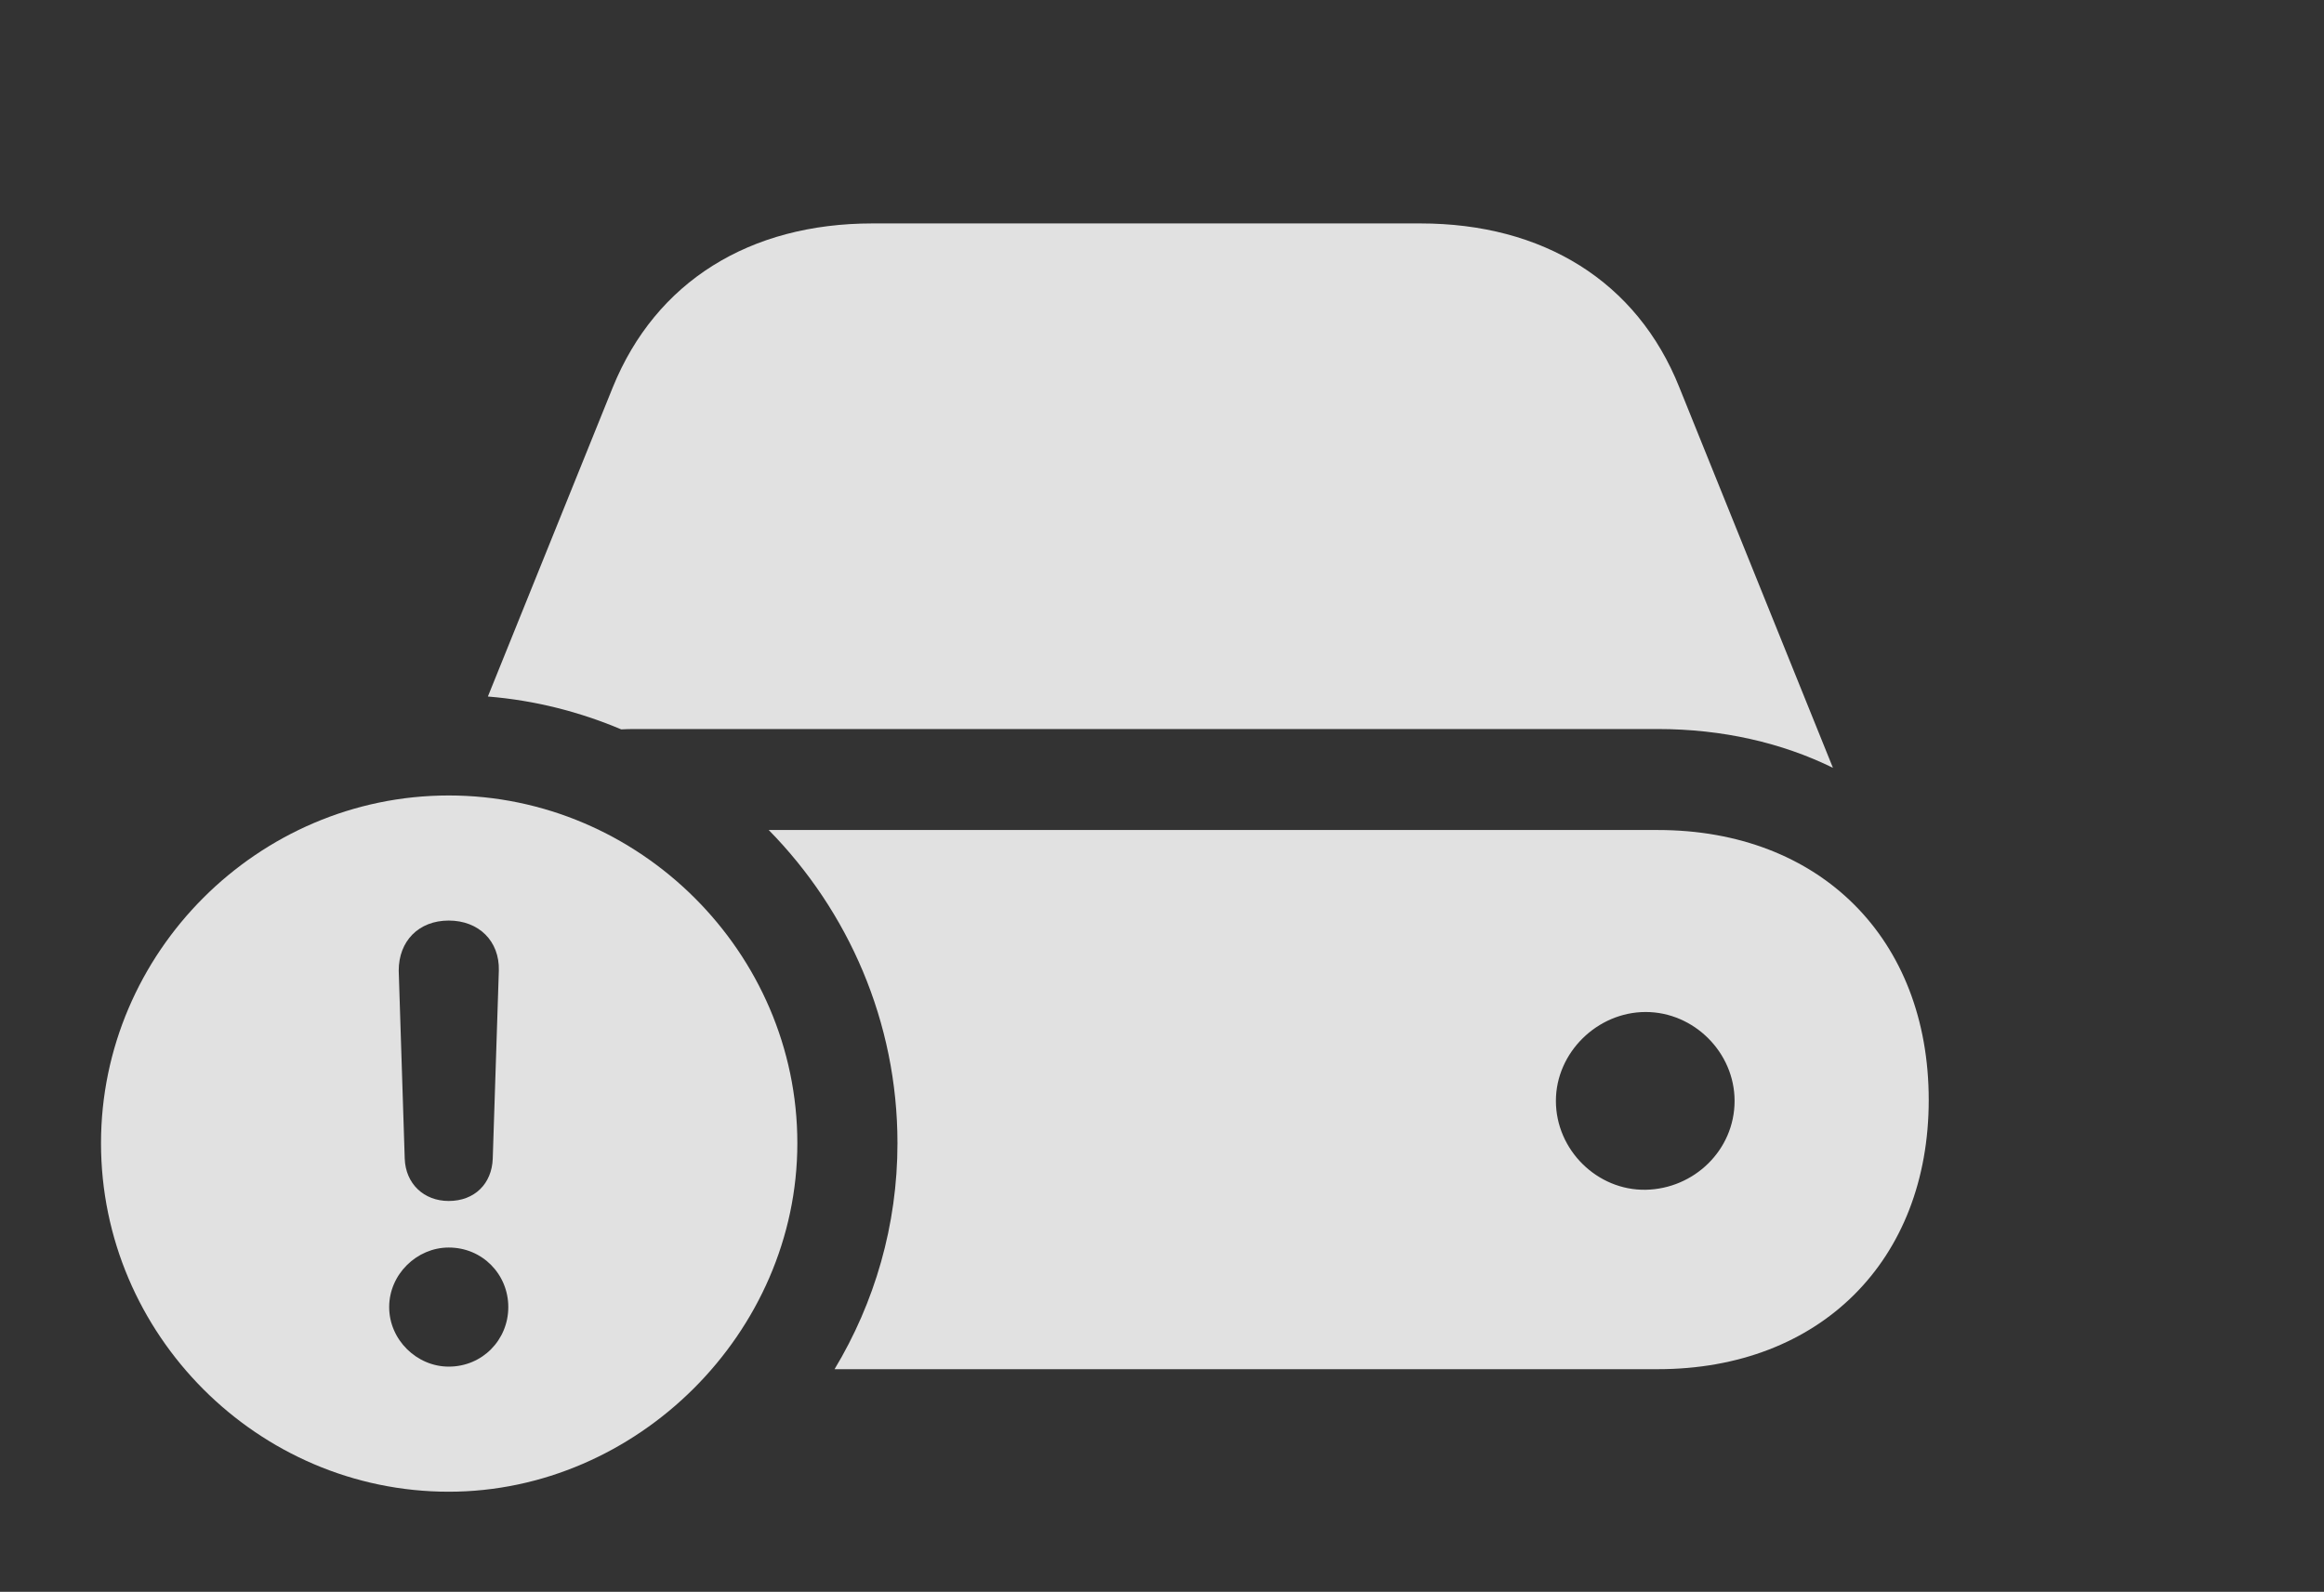 <?xml version="1.0" encoding="UTF-8"?>
<!--Generator: Apple Native CoreSVG 326-->
<!DOCTYPE svg
PUBLIC "-//W3C//DTD SVG 1.1//EN"
       "http://www.w3.org/Graphics/SVG/1.1/DTD/svg11.dtd">
<svg version="1.1" xmlns="http://www.w3.org/2000/svg" xmlns:xlink="http://www.w3.org/1999/xlink" viewBox="0 0 26.299 18.018">
 <rect x="0" y="0" width="26.299" height="18.018" fill="#333333" stroke="none"/>
 <g>
  <rect height="18.018" opacity="0" width="26.299" x="0" y="0"/>
  <path d="M21.826 12.451C21.826 14.268 20.596 15.498 18.76 15.498L9.444 15.498C9.897 14.746 10.156 13.869 10.156 12.94C10.156 11.566 9.6 10.312 8.699 9.395L18.76 9.395C20.596 9.395 21.826 10.625 21.826 12.451ZM17.607 12.461C17.607 13.018 18.076 13.477 18.623 13.467C19.17 13.457 19.629 13.018 19.629 12.461C19.629 11.914 19.17 11.455 18.623 11.455C18.076 11.455 17.607 11.914 17.607 12.461ZM19.004 4.385L20.742 8.691C20.166 8.408 19.492 8.252 18.76 8.252L7.188 8.252C7.134 8.252 7.082 8.253 7.03 8.256C6.559 8.057 6.052 7.927 5.521 7.884L6.934 4.385C7.422 3.184 8.486 2.529 9.873 2.529L16.074 2.529C17.461 2.529 18.525 3.184 19.004 4.385Z" fill="white" fill-opacity="0.85"/>
  <path d="M9.023 12.94C9.023 15.088 7.207 16.885 5.078 16.885C2.92 16.885 1.143 15.107 1.143 12.94C1.143 10.781 2.92 9.004 5.078 9.004C7.236 9.004 9.023 10.781 9.023 12.94ZM4.404 14.795C4.404 15.166 4.717 15.469 5.078 15.469C5.459 15.469 5.752 15.166 5.752 14.795C5.752 14.424 5.459 14.121 5.078 14.121C4.717 14.121 4.404 14.424 4.404 14.795ZM4.512 10.986L4.58 13.115C4.59 13.398 4.795 13.594 5.078 13.594C5.371 13.594 5.566 13.398 5.576 13.115L5.645 10.986C5.654 10.654 5.42 10.42 5.078 10.42C4.736 10.42 4.512 10.654 4.512 10.986Z" fill="white" fill-opacity="0.85"/>
 </g>
</svg>
